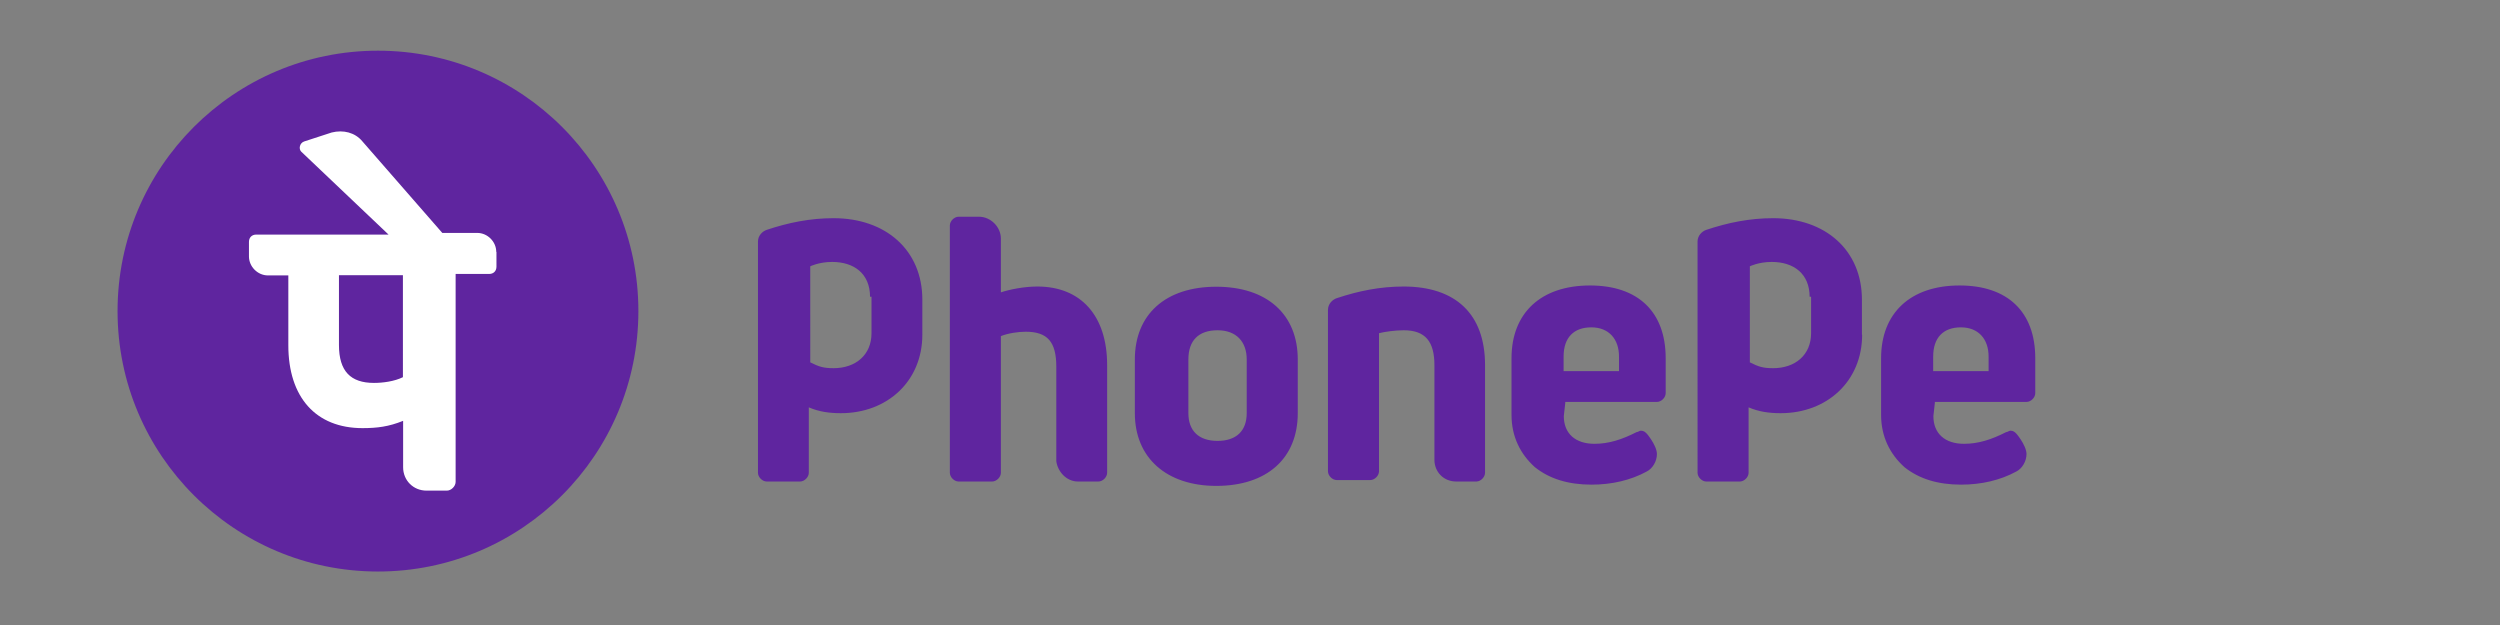 <?xml version="1.0" encoding="utf-8"?>
<!-- Generator: Adobe Illustrator 24.0.0, SVG Export Plug-In . SVG Version: 6.00 Build 0)  -->
<svg version="1.1" id="Layer_2_1_" xmlns="http://www.w3.org/2000/svg" xmlns:xlink="http://www.w3.org/1999/xlink" x="0px" y="0px"
	 viewBox="0 0 1200 300" style="enable-background:new 0 0 1200 300;" xml:space="preserve">
<rect x="0" y="0" width="1200" height="300" fill="#808080" stroke="none"/>
<style type="text/css">
	.st0{fill:#5F259F;}
	.st1{fill:#FFFFFF;}
</style>
<g id="g34" transform="translate(.025 -6.071)">
	<circle id="ellipse30" class="st0" cx="181.4" cy="155.4" r="125"/>
	<path id="path32" class="st0" d="M688.5,226.8v-45.4c0-11.2-4.2-16.8-14.7-16.8c-4.2,0-9.1,0.7-11.9,1.4v66.3
		c0,2.1-2.1,4.2-4.2,4.2h-16.1c-2.1,0-4.2-2.1-4.2-4.2v-77.5c0-2.8,2.1-4.9,4.2-5.6c10.5-3.5,20.9-5.6,32.1-5.6
		c25.1,0,39.1,13.3,39.1,37.7v51.7c0,2.1-2.1,4.2-4.2,4.2H699C692.7,237.2,688.5,232.4,688.5,226.8z M751.3,199.5l-0.7,6.3
		c0,8.4,5.6,13.3,14.7,13.3c7,0,13.3-2.1,20.2-5.6c0.7,0,1.4-0.7,2.1-0.7c1.4,0,2.1,0.7,2.8,1.4c0.7,0.7,2.1,2.8,2.1,2.8
		c1.4,2.1,2.8,4.9,2.8,7c0,3.5-2.1,7-4.9,8.4c-7.7,4.2-16.8,6.3-26.5,6.3c-11.2,0-20.2-2.8-27.2-8.4c-7-6.3-11.2-14.7-11.2-25.1
		v-27.2c0-21.6,14-34.9,37.7-34.9c23,0,36.3,12.6,36.3,34.9v16.8c0,2.1-2.1,4.2-4.2,4.2h-44L751.3,199.5z M750.6,184.2h26.5v-7
		c0-8.4-4.9-14-13.3-14s-13.3,4.9-13.3,14V184.2z M928.7,199.5l-0.7,6.3c0,8.4,5.6,13.3,14.7,13.3c7,0,13.3-2.1,20.2-5.6
		c0.7,0,1.4-0.7,2.1-0.7c1.4,0,2.1,0.7,2.8,1.4c0.7,0.7,2.1,2.8,2.1,2.8c1.4,2.1,2.8,4.9,2.8,7c0,3.5-2.1,7-4.9,8.4
		c-7.7,4.2-16.8,6.3-26.5,6.3c-11.2,0-20.2-2.8-27.2-8.4c-7-6.3-11.2-14.7-11.2-25.1v-27.2c0-21.6,14-34.9,37.7-34.9
		c23,0,36.3,12.6,36.3,34.9v16.8c0,2.1-2.1,4.2-4.2,4.2h-44L928.7,199.5z M928,184.2h26.5v-7c0-8.4-4.9-14-13.3-14
		s-13.3,4.9-13.3,14V184.2z M517.4,237.2h9.8c2.1,0,4.2-2.1,4.2-4.2v-51.7c0-23.7-12.6-37.7-33.5-37.7c-6.3,0-13.3,1.4-17.5,2.8
		v-25.8c0-5.6-4.9-10.5-10.5-10.5h-9.8c-2.1,0-4.2,2.1-4.2,4.2v118.7c0,2.1,2.1,4.2,4.2,4.2h16.1c2.1,0,4.2-2.1,4.2-4.2v-65.6
		c3.5-1.4,8.4-2.1,11.9-2.1c10.5,0,14.7,4.9,14.7,16.8v45.4C507.7,232.4,511.8,237.2,517.4,237.2z M622.9,178.6v25.8
		c0,21.6-14.7,34.9-39.1,34.9c-23.7,0-39.1-13.3-39.1-34.9v-25.8c0-21.6,14.7-34.9,39.1-34.9S622.9,157,622.9,178.6L622.9,178.6z
		 M598.4,178.6c0-8.4-4.9-14-14-14s-14,4.9-14,14v25.8c0,8.4,4.9,13.3,14,13.3s14-4.9,14-13.3V178.6z M442.7,166.7
		c0,22.3-16.8,37.7-39.1,37.7c-5.6,0-10.5-0.7-15.4-2.8v31.4c0,2.1-2.1,4.2-4.2,4.2H368c-2.1,0-4.2-2.1-4.2-4.2V122
		c0-2.8,2.1-4.9,4.2-5.6c10.5-3.5,20.9-5.6,32.1-5.6c25.1,0,42.6,15.4,42.6,39.1V166.7z M417.6,148.6c0-11.2-7.7-16.8-18.2-16.8
		c-6.3,0-10.5,2.1-10.5,2.1V180c4.2,2.1,6.3,2.8,11.2,2.8c10.5,0,18.2-6.3,18.2-16.8v-17.5H417.6z M893.8,166.7
		c0,22.3-16.8,37.7-39.1,37.7c-5.6,0-10.5-0.7-15.4-2.8v31.4c0,2.1-2.1,4.2-4.2,4.2h-16.1c-2.1,0-4.2-2.1-4.2-4.2V122
		c0-2.8,2.1-4.9,4.2-5.6c10.5-3.5,20.9-5.6,32.1-5.6c25.1,0,42.6,15.4,42.6,39.1V166.7z M868.6,148.6c0-11.2-7.7-16.8-18.2-16.8
		c-6.3,0-10.5,2.1-10.5,2.1V180c4.2,2.1,6.3,2.8,11.2,2.8c10.5,0,18.2-6.3,18.2-16.8v-17.5H868.6z"/>
</g>
<path id="path36" class="st1" d="M238.2,120.9c0-4.9-4.2-9.1-9.1-9.1h-16.8l-38.4-44c-3.5-4.2-9.1-5.6-14.7-4.2L146,67.9
	c-2.1,0.7-2.8,3.5-1.4,4.9l41.9,39.8H123c-2.1,0-3.5,1.4-3.5,3.5v7c0,4.9,4.2,9.1,9.1,9.1h9.8v33.5c0,25.1,13.3,39.8,35.6,39.8
	c7,0,12.6-0.7,19.5-3.5v22.3c0,6.3,4.9,11.2,11.2,11.2h9.8c2.1,0,4.2-2.1,4.2-4.2v-99.8h16.1c2.1,0,3.5-1.4,3.5-3.5V120.9z
	 M193.5,181c-4.2,2.1-9.8,2.8-14,2.8c-11.2,0-16.8-5.6-16.8-18.2v-33.5h30.7V181z"/>
</svg>
